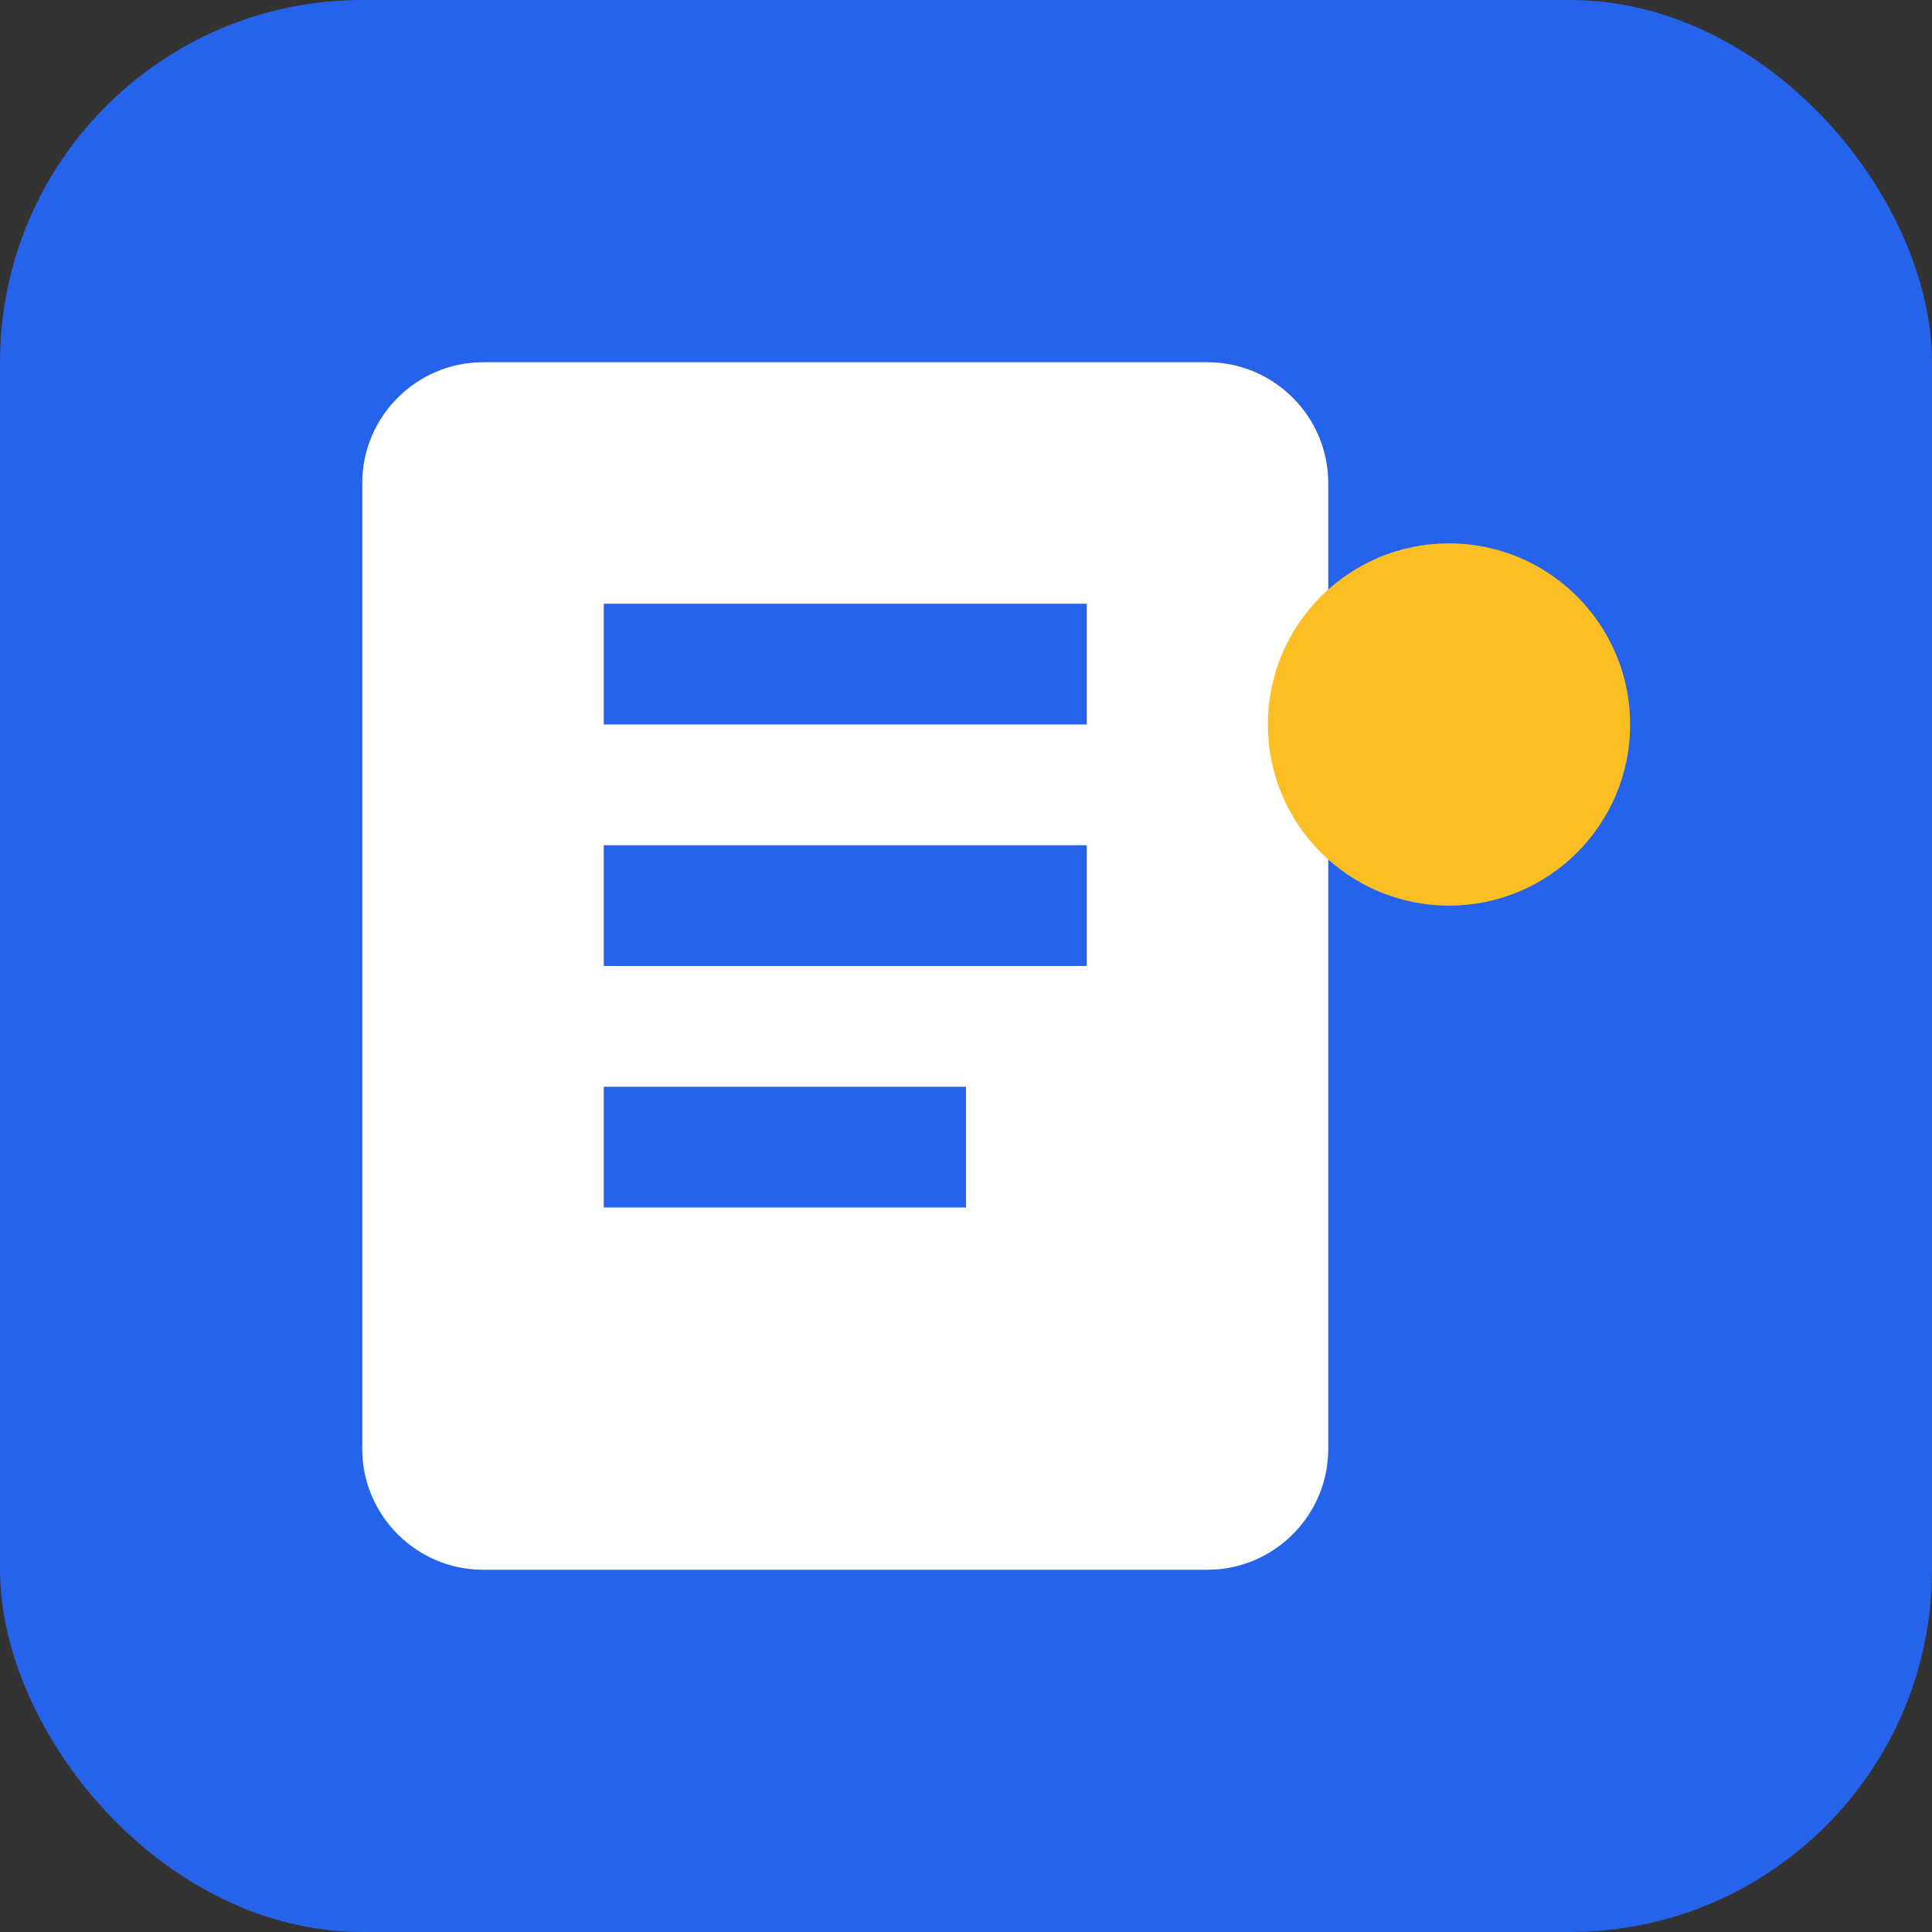 <svg width="32" height="32" viewBox="0 0 32 32" fill="none" xmlns="http://www.w3.org/2000/svg">
  <rect x="0" y="0" width="32" height="32" fill="#333333" stroke="none"/>
  <rect width="32" height="32" rx="6" fill="#2563eb"/>
  <path d="M8 6h12c1.1 0 2 .9 2 2v16c0 1.1-.9 2-2 2H8c-1.1 0-2-.9-2-2V8c0-1.1.9-2 2-2z" fill="white"/>
  <path d="M10 10h8v2h-8v-2zm0 4h8v2h-8v-2zm0 4h6v2h-6v-2z" fill="#2563eb"/>
  <circle cx="24" cy="12" r="3" fill="#fbbf24"/>
</svg>